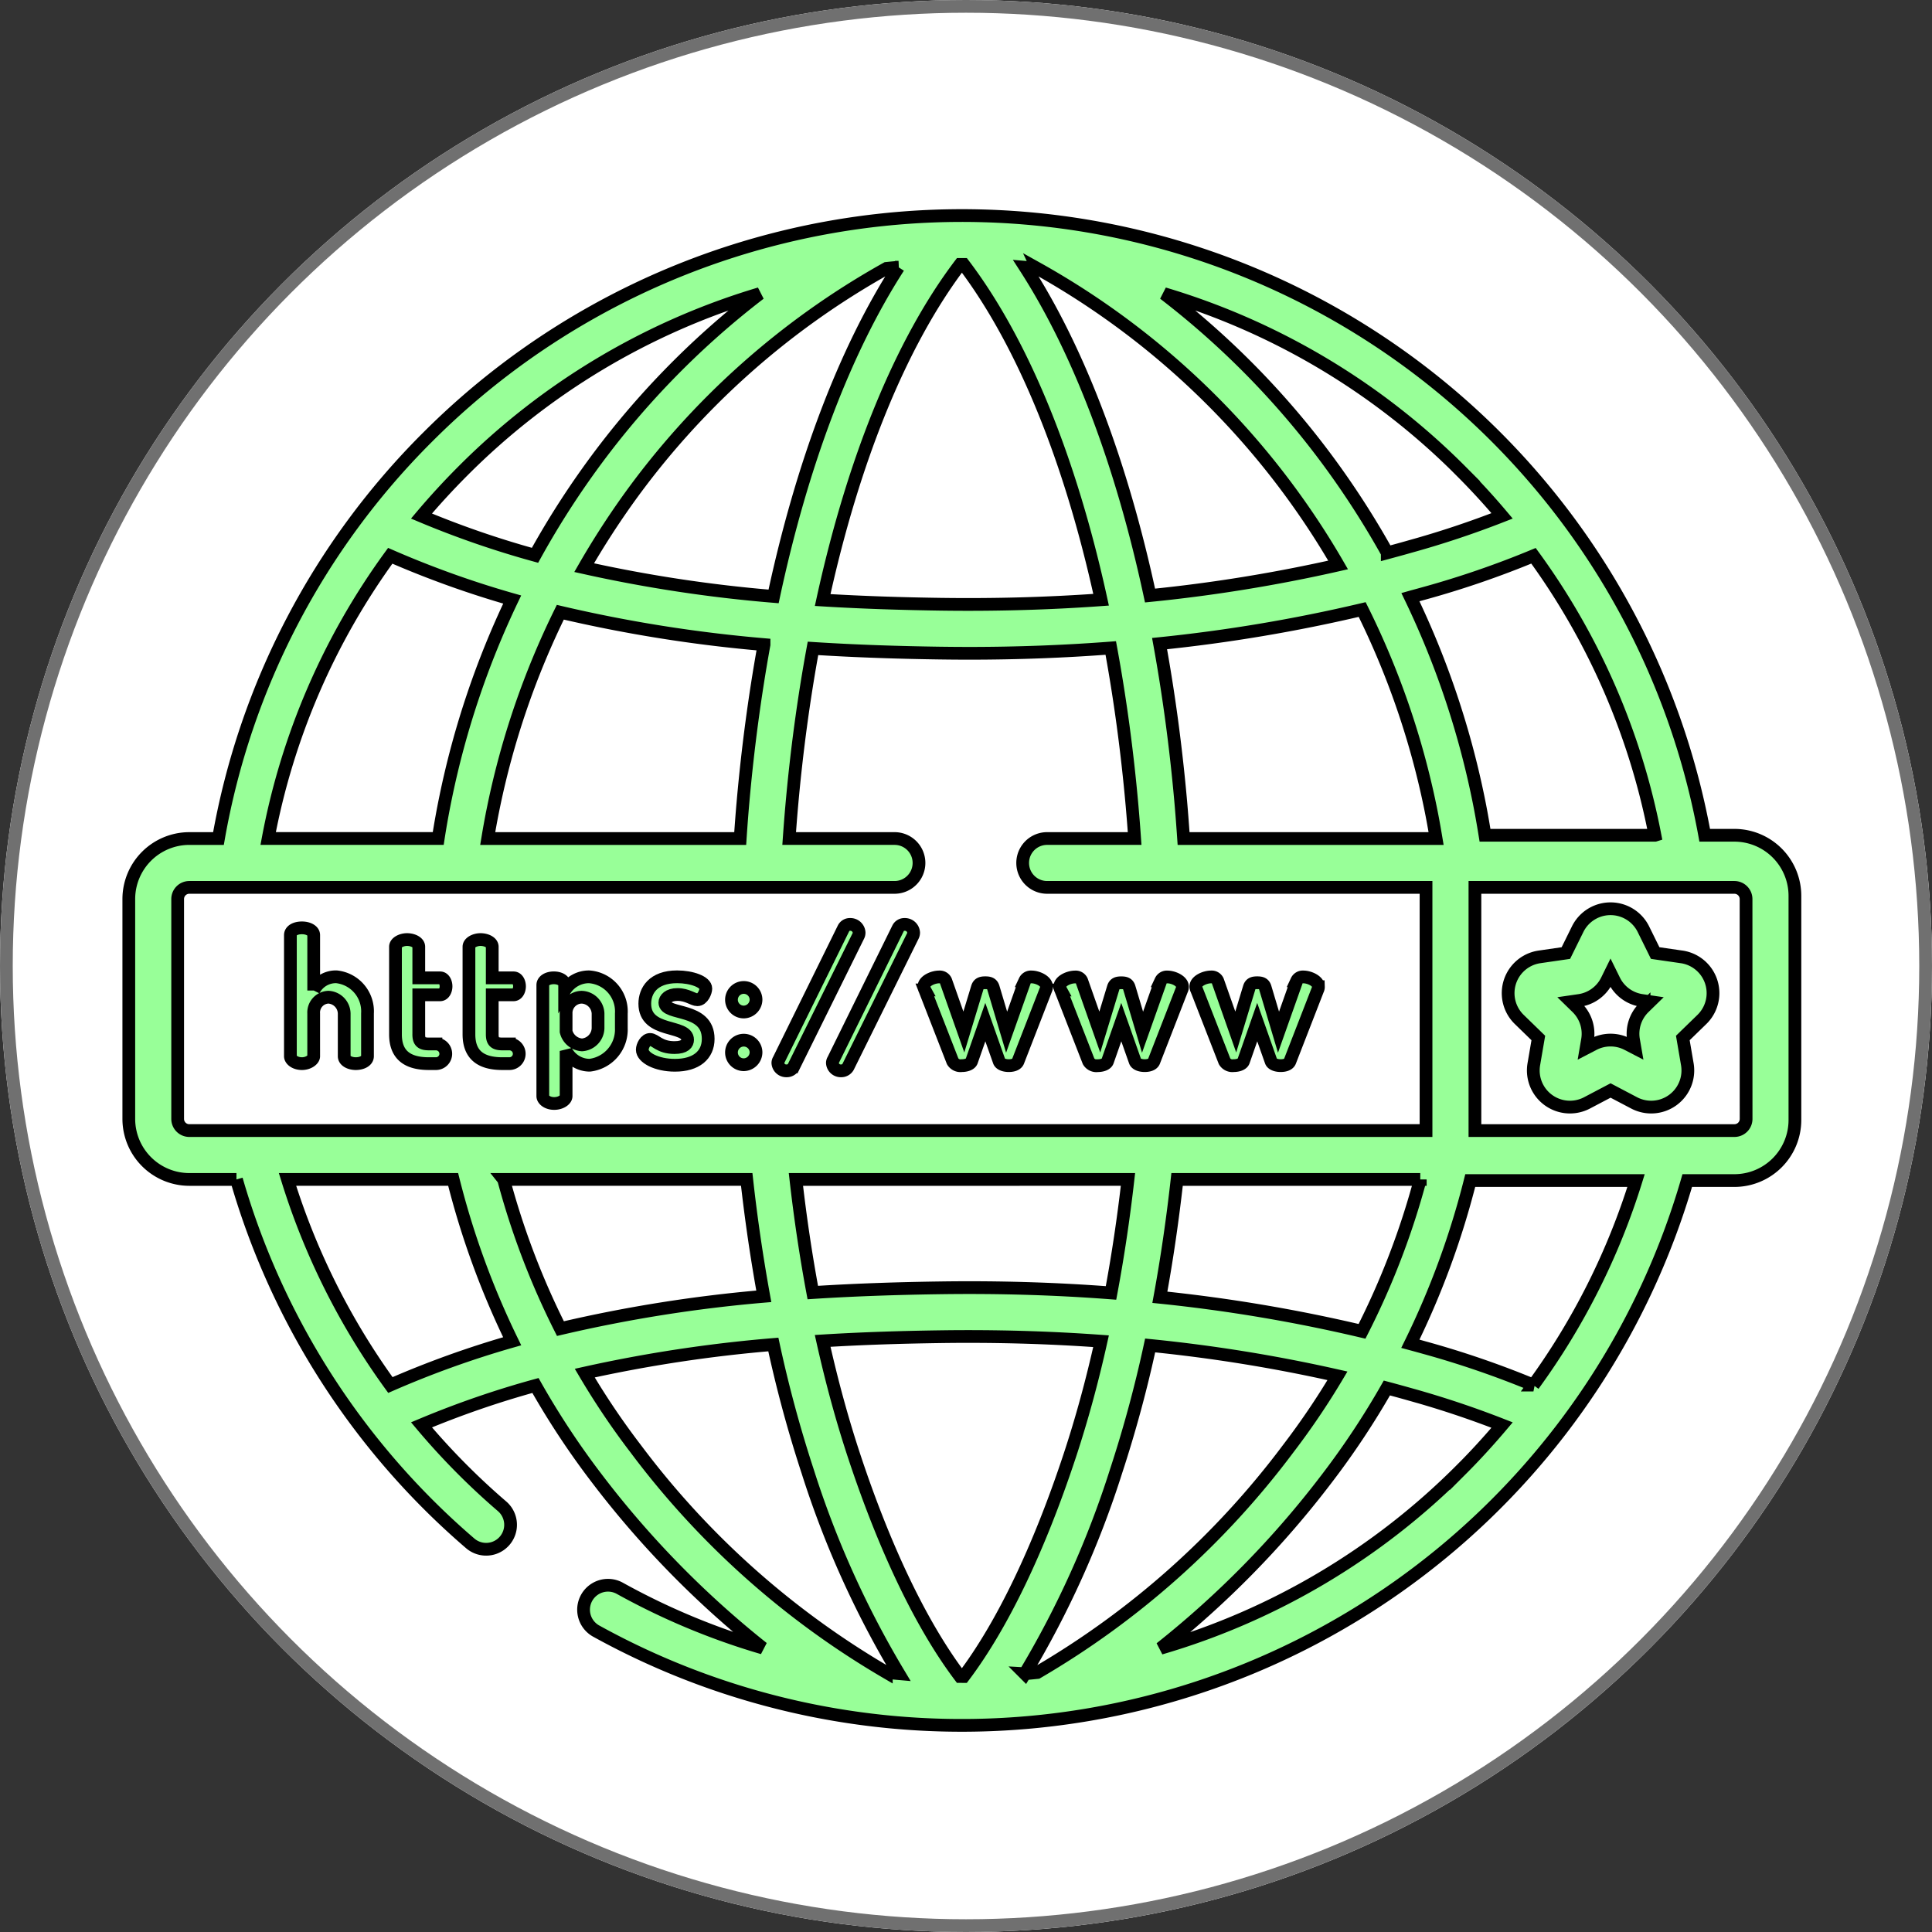 <svg xmlns="http://www.w3.org/2000/svg" width="151.614" height="151.614" viewBox="0 0 151.614 151.614">
  <rect x="0" y="0" width="151.614" height="151.614" fill="#333333" stroke="none"/>
  <g id="Websiteicon" transform="translate(-545.139 -1275.555)">
    <g id="Ellipse_7" data-name="Ellipse 7" transform="translate(545.139 1275.555)" fill="#fff" stroke="#707070" stroke-width="1">
      <circle cx="75.807" cy="75.807" r="75.807" stroke="none"/>
      <circle cx="75.807" cy="75.807" r="75.307" fill="none"/>
    </g>
    <g id="domain" transform="translate(555.247 1291.97)">
      <path id="Path_5" data-name="Path 5" d="M126,49.133H123.67A59.249,59.249,0,0,0,23.487,17.852,58.8,58.8,0,0,0,7.036,49.389H4.749A4.753,4.753,0,0,0,0,54.138V71.394a4.754,4.754,0,0,0,4.748,4.748h3.7A59.233,59.233,0,0,0,26.792,104.7a1.917,1.917,0,0,0,2.5-2.909A55.524,55.524,0,0,1,22.97,95.4a73.541,73.541,0,0,1,8.942-3.088,63.565,63.565,0,0,0,4.822,7.3,74.762,74.762,0,0,0,13.016,13.3,54.948,54.948,0,0,1-11.245-4.7,1.918,1.918,0,0,0-1.862,3.353A59.293,59.293,0,0,0,122.3,76.23H126a4.753,4.753,0,0,0,4.748-4.748v-17.6A4.754,4.754,0,0,0,126,49.133Zm-6.238,0H106.429c-.16-.994-.336-1.987-.542-2.98a67.56,67.56,0,0,0-5.313-15.708c.353-.1.708-.192,1.059-.291a73.1,73.1,0,0,0,8.6-2.954,54.8,54.8,0,0,1,9.532,21.932Zm-17.181.256H82.774c-.066-.962-.138-1.923-.222-2.883-.38-4.29-.941-8.442-1.663-12.414a124.118,124.118,0,0,0,15.9-2.674,63.673,63.673,0,0,1,5.348,15.513c.17.818.316,1.638.453,2.458Zm1.969-28.827q1.694,1.694,3.22,3.506a74,74,0,0,1-7.2,2.4c-.6.172-1.205.336-1.812.5a67.371,67.371,0,0,0-4-6.328A65.862,65.862,0,0,0,81.238,6.629a55.13,55.13,0,0,1,23.317,13.934ZM71.289,4.648A62.322,62.322,0,0,1,91.645,22.866Q93.4,25.325,94.9,27.92a121.23,121.23,0,0,1-14.759,2.4c-2.22-10.334-5.581-19.235-9.792-25.759q.471.04.942.091Zm-5.913-.313h.14C70.175,10.484,73.9,19.668,76.3,30.65q-6.144.443-12.58.353c-2.911-.042-6.026-.133-9.269-.33,2.4-10.992,6.126-20.185,10.788-26.337h.14Zm-4.971.222C56.184,11.1,52.817,20.025,50.6,30.389a110,110,0,0,1-14.867-2.257q1.553-2.7,3.377-5.266A62.344,62.344,0,0,1,59.464,4.647q.47-.049.942-.09ZM49.849,34.173c-.715,3.946-1.271,8.072-1.648,12.333-.085.96-.157,1.921-.221,2.883H28.165c.136-.82.285-1.64.455-2.458a63.719,63.719,0,0,1,5.243-15.3,111.533,111.533,0,0,0,15.986,2.54ZM26.2,20.563A55.13,55.13,0,0,1,49.515,6.629,65.814,65.814,0,0,0,35.987,20.638a67.048,67.048,0,0,0-4.11,6.525,73.371,73.371,0,0,1-8.91-3.08Q24.5,22.267,26.2,20.563ZM20.516,27.2a76.025,76.025,0,0,0,9.57,3.434,67.584,67.584,0,0,0-5.22,15.515q-.334,1.616-.584,3.236H10.936A54.8,54.8,0,0,1,20.516,27.2ZM4.748,72.307a.915.915,0,0,1-.914-.915V54.137a.915.915,0,0,1,.914-.914H60.093a1.917,1.917,0,1,0,0-3.835H51.822c.06-.848.125-1.7.2-2.544.38-4.291.943-8.431,1.669-12.377,3.5.224,6.849.324,9.974.369q1.134.016,2.262.017,5.674,0,11.132-.417c.728,3.954,1.293,8.106,1.674,12.408q.112,1.27.2,2.544H72.064a1.917,1.917,0,0,0,0,3.835H101.8V72.306H4.748Zm96.6,3.834a61.014,61.014,0,0,1-4.571,11.921,124.194,124.194,0,0,0-15.865-2.673c.551-3,1-6.088,1.352-9.246h19.084Zm-22.938,0c-.346,3.046-.791,6.022-1.331,8.907q-6.548-.5-13.411-.4c-3.13.045-6.488.145-9.992.37-.537-2.875-.98-5.841-1.325-8.875ZM20.528,92.275a55.358,55.358,0,0,1-8.075-16.134h13a64.989,64.989,0,0,0,4.632,12.7A75.918,75.918,0,0,0,20.528,92.275Zm8.885-16.134H48.491c.346,3.132.8,6.2,1.34,9.172a111.531,111.531,0,0,0-15.959,2.535,61.019,61.019,0,0,1-4.458-11.706Zm30.032,38.683A66.3,66.3,0,0,1,39.78,97.277a59.532,59.532,0,0,1-4-5.937,110.14,110.14,0,0,1,14.8-2.245,98.707,98.707,0,0,0,2.692,9.95,74.98,74.98,0,0,0,7.154,15.878c-.329-.029-.658-.064-.988-.1Zm5.932.325-.14,0c-3.019-4-5.89-9.969-8.317-17.306-.943-2.85-1.766-5.875-2.47-9.031,3.243-.2,6.357-.288,9.268-.33q6.433-.091,12.579.355c-.7,3.147-1.525,6.164-2.465,9.006-2.426,7.337-5.3,13.307-8.317,17.306l-.14,0Zm4.94-.219a74.864,74.864,0,0,0,7.157-15.884,98.055,98.055,0,0,0,2.676-9.876,121.221,121.221,0,0,1,14.7,2.382,59.475,59.475,0,0,1-3.872,5.726,66.306,66.306,0,0,1-19.685,17.558q-.485.051-.972.094ZM104.555,98.92a55.115,55.115,0,0,1-23.588,14.013A74.748,74.748,0,0,0,94.018,99.608a63.34,63.34,0,0,0,4.709-7.1q.931.248,1.852.509a74.283,74.283,0,0,1,7.19,2.4c-1.019,1.206-2.086,2.379-3.215,3.507Zm5.674-6.64a73.158,73.158,0,0,0-8.6-2.951c-.351-.1-.706-.195-1.059-.291a64.966,64.966,0,0,0,4.7-12.809h13.012a54.8,54.8,0,0,1-8.06,16.051Zm16.689-20.887a.915.915,0,0,1-.914.914H105.637V53.223H126a.916.916,0,0,1,.914.915Zm0,0" fill="#98ff98" stroke="#000" stroke-width="1"/>
      <path id="Path_6" data-name="Path 6" d="M51.485,229.464c0,.283-.426.581-.922.581-.538,0-.907-.3-.907-.581v-9.506c0-.34.369-.568.907-.568.5,0,.922.227.922.568v4.348a1.942,1.942,0,0,1,1.785-1.076,2.724,2.724,0,0,1,2.436,2.876v3.357c0,.383-.467.582-.921.582-.425,0-.907-.2-.907-.582v-3.357a1.31,1.31,0,0,0-1.232-1.275,1.2,1.2,0,0,0-1.162,1.275v3.358Zm0,0" transform="translate(-36.975 -162.991)" fill="#98ff98" stroke="#000" stroke-width="1"/>
      <path id="Path_7" data-name="Path 7" d="M83.776,230.437c0,.553.2.751.794.751h.553a.772.772,0,1,1,0,1.544H84.57c-1.7,0-2.621-.694-2.621-2.3v-6.87c0-.34.481-.567.907-.567.467,0,.921.226.921.567V226h1.672c.3,0,.467.34.467.666s-.17.665-.467.665H83.777v3.1Zm0,0" transform="translate(-61.021 -165.678)" fill="#98ff98" stroke="#000" stroke-width="1"/>
      <path id="Path_8" data-name="Path 8" d="M106.355,230.437c0,.553.2.751.793.751h.553a.772.772,0,1,1,0,1.544h-.553c-1.7,0-2.621-.694-2.621-2.3v-6.87c0-.34.482-.567.907-.567.468,0,.921.226.921.567V226h1.672c.3,0,.467.34.467.666s-.17.665-.467.665h-1.672Zm0,0" transform="translate(-77.834 -165.678)" fill="#98ff98" stroke="#000" stroke-width="1"/>
      <path id="Path_9" data-name="Path 9" d="M128.933,235.078v.425a2.227,2.227,0,0,1,1.912-1.076,2.722,2.722,0,0,1,2.536,2.876v1.161a2.813,2.813,0,0,1-2.479,2.9,2.1,2.1,0,0,1-1.855-1.119v3.541c0,.3-.425.581-.936.581s-.892-.283-.892-.581v-8.713c0-.34.382-.567.864-.567s.85.226.85.567Zm2.621,2.225a1.33,1.33,0,0,0-1.289-1.275,1.239,1.239,0,0,0-1.218,1.275v1.417a1.378,1.378,0,0,0,1.246,1.048,1.351,1.351,0,0,0,1.261-1.3Zm0,0" transform="translate(-94.73 -174.186)" fill="#98ff98" stroke="#000" stroke-width="1"/>
      <path id="Path_10" data-name="Path 10" d="M161.344,239.37c0-1.246-3.358-.467-3.358-2.833,0-1.006.637-2.111,2.536-2.111,1.148,0,2.253.4,2.253.921,0,.255-.24.879-.665.879-.34,0-.779-.411-1.558-.411-.708,0-.992.354-.992.637,0,1.034,3.4.326,3.4,2.847,0,1.262-.935,2.069-2.607,2.069-1.444,0-2.564-.6-2.564-1.219,0-.3.254-.807.609-.807.411,0,.723.637,1.913.637.835,0,1.033-.326,1.033-.609Zm0,0" transform="translate(-117.493 -174.186)" fill="#98ff98" stroke="#000" stroke-width="1"/>
      <path id="Path_11" data-name="Path 11" d="M187.162,238.663a.98.98,0,0,1-.949.963.963.963,0,1,1,.949-.963Zm0,4.136a.98.98,0,0,1-.949.964.963.963,0,1,1,.949-.964Zm0,0" transform="translate(-137.941 -176.624)" fill="#98ff98" stroke="#000" stroke-width="1"/>
      <path id="Path_12" data-name="Path 12" d="M205.825,218.977a.548.548,0,0,1-.057.254l-5.086,10.286a.616.616,0,0,1-.553.311.661.661,0,0,1-.68-.623.483.483,0,0,1,.071-.24l5.086-10.328a.553.553,0,0,1,.511-.3.687.687,0,0,1,.708.637Zm0,0" transform="translate(-148.514 -162.208)" fill="#98ff98" stroke="#000" stroke-width="1"/>
      <path id="Path_13" data-name="Path 13" d="M222.583,218.977a.561.561,0,0,1-.057.254l-5.087,10.286a.614.614,0,0,1-.552.311.661.661,0,0,1-.68-.623.473.473,0,0,1,.071-.24l5.086-10.328a.552.552,0,0,1,.511-.3.687.687,0,0,1,.708.637Zm0,0" transform="translate(-160.993 -162.208)" fill="#98ff98" stroke="#000" stroke-width="1"/>
      <path id="Path_14" data-name="Path 14" d="M251.717,241.11c-.1.241-.411.326-.722.326-.354,0-.666-.114-.751-.326l-1.091-3.088-1.076,3.075c-.085.226-.425.34-.779.34a.708.708,0,0,1-.708-.34l-2.182-5.6a.582.582,0,0,1-.071-.269c0-.439.708-.751,1.19-.751a.518.518,0,0,1,.524.3l1.417,4.023,1.062-3.5c.1-.325.34-.368.623-.368s.525.043.623.368l1.048,3.513,1.431-4.037a.526.526,0,0,1,.525-.3c.453,0,1.176.311,1.176.765a.519.519,0,0,1-.057.255Zm0,0" transform="translate(-181.938 -174.226)" fill="#98ff98" stroke="#000" stroke-width="1"/>
      <path id="Path_15" data-name="Path 15" d="M293.491,241.11c-.1.241-.41.326-.722.326-.354,0-.665-.114-.751-.326l-1.09-3.088L289.85,241.1c-.085.226-.424.34-.779.34a.709.709,0,0,1-.708-.34l-2.182-5.6a.582.582,0,0,1-.071-.269c0-.439.708-.751,1.19-.751a.52.52,0,0,1,.525.3l1.417,4.023,1.062-3.5c.1-.325.34-.368.624-.368s.524.043.622.368l1.048,3.513,1.432-4.037a.526.526,0,0,1,.524-.3c.454,0,1.176.311,1.176.765a.519.519,0,0,1-.057.255Zm0,0" transform="translate(-213.044 -174.226)" fill="#98ff98" stroke="#000" stroke-width="1"/>
      <path id="Path_16" data-name="Path 16" d="M335.268,241.11c-.1.241-.41.326-.722.326-.354,0-.665-.114-.751-.326l-1.09-3.088-1.077,3.075c-.085.226-.425.34-.779.34a.709.709,0,0,1-.708-.34l-2.182-5.6a.582.582,0,0,1-.071-.269c0-.439.708-.751,1.19-.751a.52.52,0,0,1,.525.3l1.417,4.023,1.062-3.5c.1-.325.339-.368.622-.368s.525.043.623.368l1.048,3.513,1.431-4.037a.525.525,0,0,1,.524-.3c.453,0,1.176.311,1.176.765a.519.519,0,0,1-.057.255Zm0,0" transform="translate(-244.152 -174.226)" fill="#98ff98" stroke="#000" stroke-width="1"/>
      <path id="Path_17" data-name="Path 17" d="M437.457,217.286l-2.068-.3-.925-1.874a2.877,2.877,0,0,0-5.159,0l-.925,1.874-2.068.3a2.877,2.877,0,0,0-1.594,4.907l1.5,1.458-.353,2.06a2.877,2.877,0,0,0,4.174,3.033l1.849-.973,1.849.973a2.877,2.877,0,0,0,4.174-3.033l-.353-2.06,1.5-1.458a2.877,2.877,0,0,0-1.594-4.907Zm-2.94,3.971a2.879,2.879,0,0,0-.827,2.546l.111.643-.578-.3a2.875,2.875,0,0,0-2.677,0l-.578.3.11-.643a2.874,2.874,0,0,0-.827-2.546l-.467-.456.645-.094a2.878,2.878,0,0,0,2.167-1.573l.288-.586.289.586a2.875,2.875,0,0,0,2.166,1.573l.645.094Zm0,0" transform="translate(-315.606 -158.61)" fill="#98ff98" stroke="#000" stroke-width="1"/>
    </g>
  </g>
</svg>
